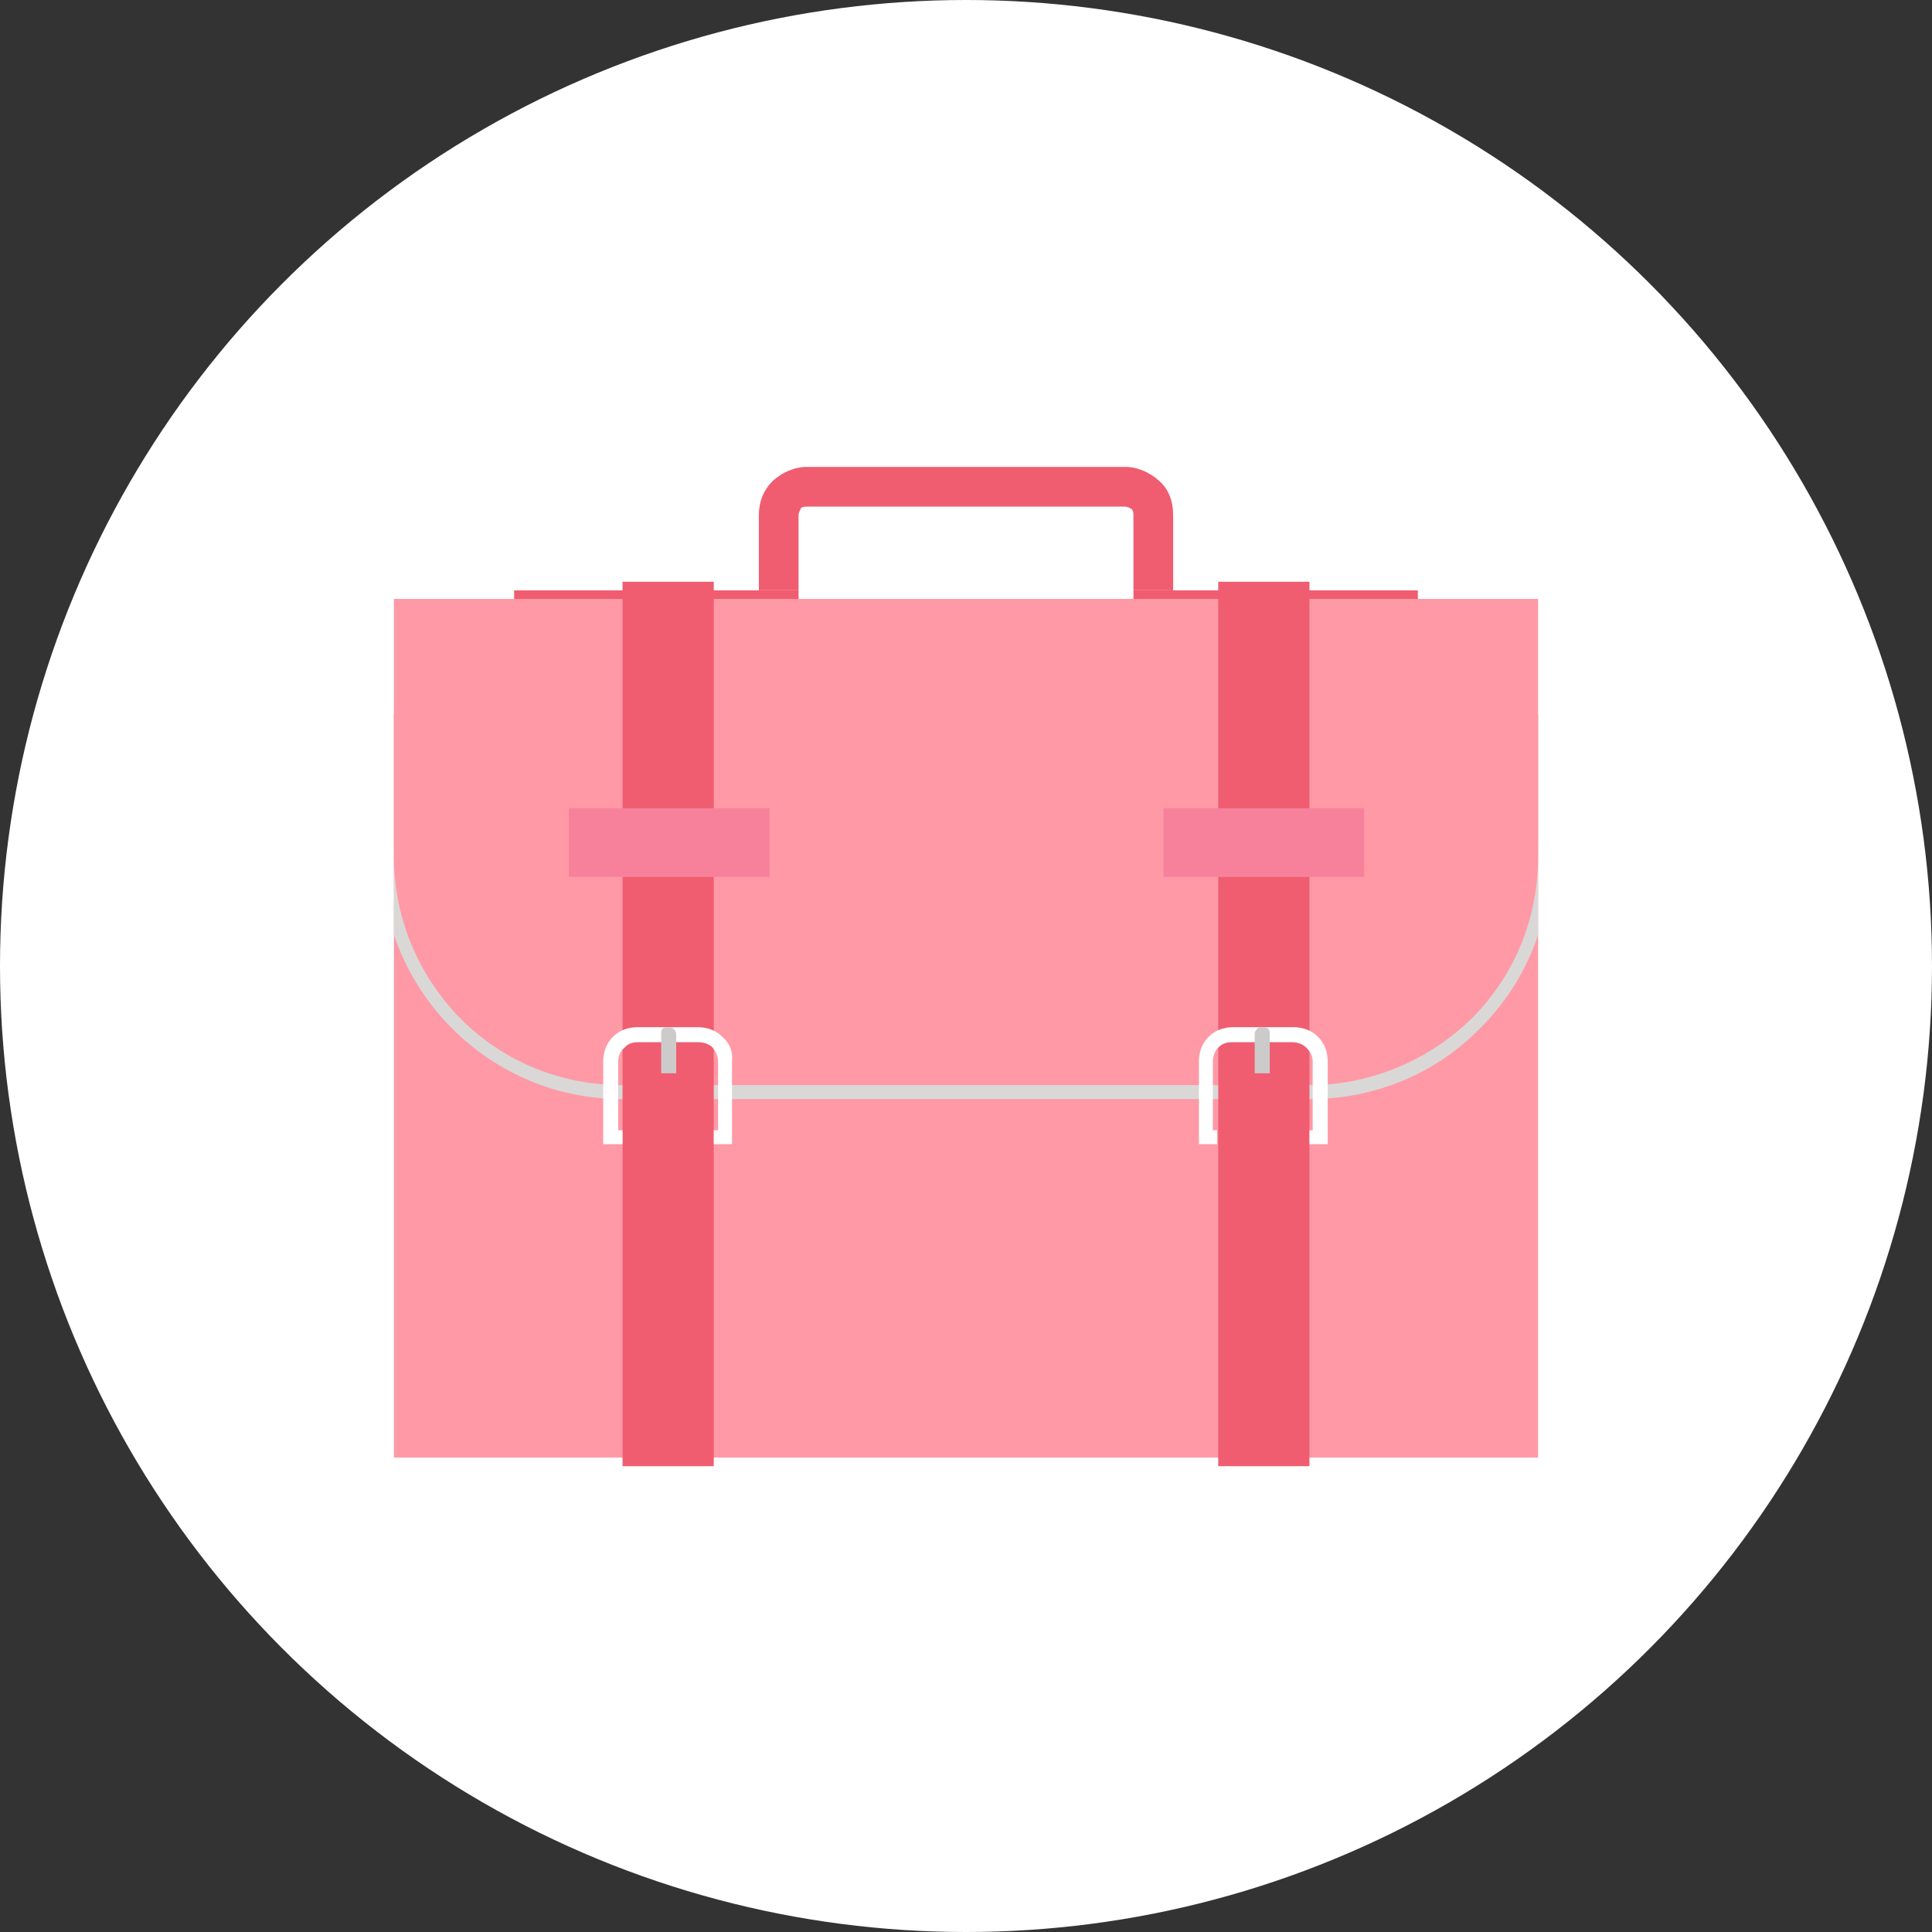 <?xml version="1.0" encoding="utf-8"?>
<!-- Generator: Adobe Illustrator 19.2.1, SVG Export Plug-In . SVG Version: 6.00 Build 0)  -->
<svg version="1.1" id="Layer_3" xmlns="http://www.w3.org/2000/svg" xmlns:xlink="http://www.w3.org/1999/xlink" x="0px" y="0px"
	 viewBox="0 0 180 180" style="enable-background:new 0 0 180 180;" xml:space="preserve">
<rect x="0" y="0" width="180" height="180" fill="#333333" stroke="none"/>
<style type="text/css">
	.st0{fill:#FFFFFF;}
	.st1{fill-rule:evenodd;clip-rule:evenodd;fill:#FF99A6;}
	.st2{fill-rule:evenodd;clip-rule:evenodd;fill:#D9D8D7;}
	.st3{fill:#F05D70;}
	.st4{fill-rule:evenodd;clip-rule:evenodd;fill:#F05D70;}
	.st5{fill-rule:evenodd;clip-rule:evenodd;fill:#F7819A;}
	.st6{fill:#CCCBCA;}
</style>
<circle class="st0" cx="90" cy="90" r="90"/>
<g>
	<rect x="36.7" y="66.5" class="st1" width="106.6" height="69.3"/>
	<path class="st2" d="M36.7,87.1c1.1,3.2,2.9,6.2,5.4,8.7c4.3,4.3,9.9,6.6,15.9,6.6h64c6,0,11.7-2.3,15.9-6.6
		c2.5-2.5,4.3-5.4,5.4-8.7V66.5H36.7V87.1z"/>
	<path class="st1" d="M143.3,55.8H36.7v24c0,5.5,2.1,10.9,6.2,15.1c4.2,4.2,9.6,6.2,15.1,6.2h64c5.4,0,10.9-2.1,15.1-6.2
		c4.2-4.2,6.2-9.6,6.2-15.1V55.8z"/>
	<rect x="47.9" y="55" class="st3" width="26.5" height="0.8"/>
	<rect x="105.6" y="55" class="st3" width="26.5" height="0.8"/>
	<rect x="58" y="54.2" class="st4" width="8.5" height="82.4"/>
	<rect x="113.5" y="54.2" class="st4" width="8.5" height="82.4"/>
	<rect x="53" y="75.3" class="st5" width="18.7" height="6.4"/>
	<rect x="108.4" y="75.3" class="st5" width="18.7" height="6.4"/>
	<g>
		<path class="st0" d="M67.3,96.6c-0.6-0.6-1.4-0.9-2.3-0.9h-5.6c-0.9,0-1.7,0.3-2.3,0.9c-0.6,0.6-0.9,1.4-0.9,2.3v7.7H58v-1.3h-0.4
			v-6.4c0-0.5,0.2-1,0.6-1.3c0.3-0.4,0.8-0.5,1.3-0.5h5.6c0.5,0,1,0.2,1.3,0.5c0.3,0.4,0.5,0.8,0.5,1.3v6.4h-0.4v1.3h1.7v-7.7
			C68.3,98,68,97.2,67.3,96.6z"/>
		<path class="st6" d="M61.6,100H63v-3.7c0-0.1-0.1-0.3-0.2-0.4c-0.1-0.1-0.2-0.2-0.4-0.2h-0.3c-0.1,0-0.3,0-0.4,0.2
			c-0.1,0.1-0.1,0.2-0.1,0.4V100z"/>
	</g>
	<g>
		<path class="st0" d="M122.8,96.6c-0.6-0.6-1.4-0.9-2.3-0.9h-5.6c-0.9,0-1.7,0.3-2.3,0.9c-0.6,0.6-0.9,1.4-0.9,2.3v7.7h1.7v-1.3
			h-0.4v-6.4c0-0.5,0.2-1,0.5-1.3c0.4-0.4,0.8-0.5,1.3-0.5h5.6c0.5,0,1,0.2,1.3,0.5c0.4,0.4,0.6,0.8,0.6,1.3v6.4H122v1.3h1.7v-7.7
			C123.7,98,123.4,97.2,122.8,96.6z"/>
		<path class="st6" d="M117,100h1.3v-3.7c0-0.1,0-0.3-0.1-0.4c-0.1-0.1-0.2-0.2-0.4-0.2h-0.3c-0.1,0-0.3,0-0.4,0.2
			c-0.1,0.1-0.2,0.2-0.2,0.4V100z"/>
	</g>
	<path class="st3" d="M108,44.8c-0.9-0.8-2-1.3-3.2-1.3H75.2c-1.2,0-2.3,0.5-3.2,1.3c-0.9,0.9-1.3,2-1.3,3.2V55h3.7V48
		c0-0.2,0.1-0.4,0.2-0.6c0.1-0.2,0.4-0.2,0.6-0.2h29.6c0.2,0,0.4,0.1,0.6,0.2c0.2,0.2,0.2,0.4,0.2,0.6V55h3.7V48
		C109.3,46.7,108.9,45.6,108,44.8z"/>
</g>
</svg>
